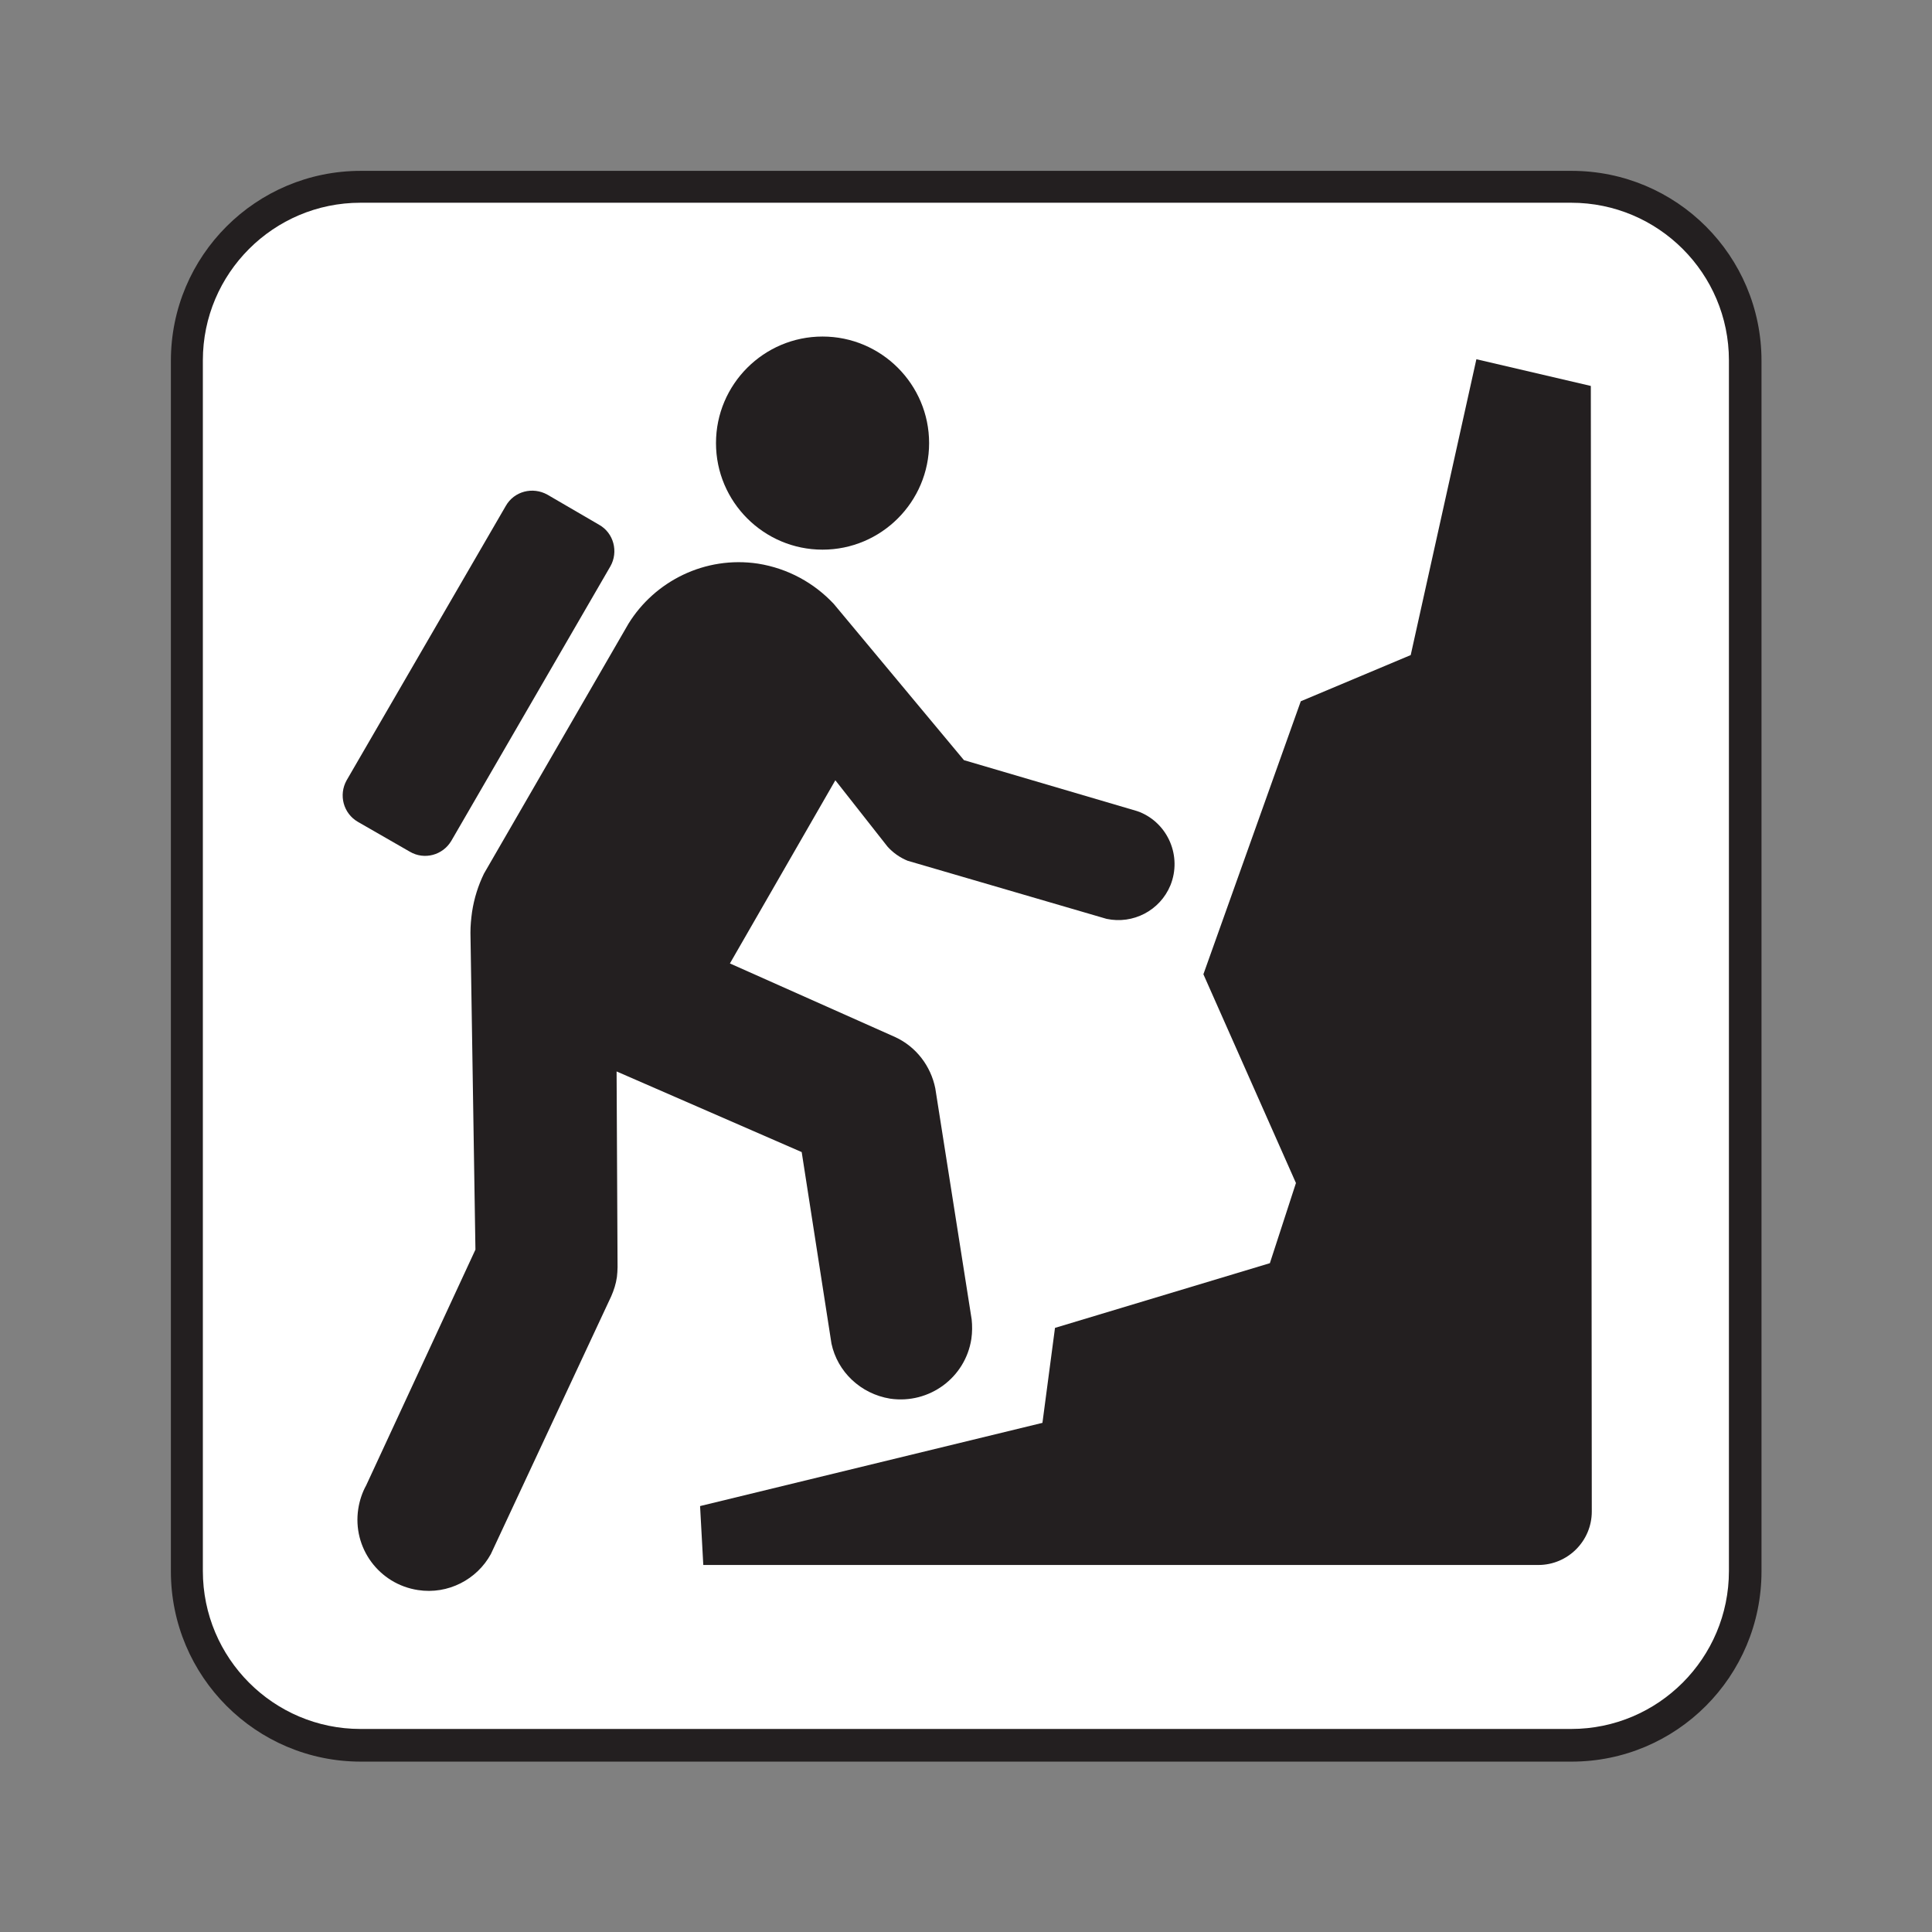 <?xml version="1.0" encoding="UTF-8" standalone="no"?>
<!-- Created with Inkscape (http://www.inkscape.org/) -->

<svg
   xmlns:dc="http://purl.org/dc/elements/1.1/"
   xmlns:cc="http://creativecommons.org/ns#"
   xmlns:rdf="http://www.w3.org/1999/02/22-rdf-syntax-ns#"
   xmlns:svg="http://www.w3.org/2000/svg"
   xmlns="http://www.w3.org/2000/svg"
   xmlns:sodipodi="http://sodipodi.sourceforge.net/DTD/sodipodi-0.dtd"
   xmlns:inkscape="http://www.inkscape.org/namespaces/inkscape"
   width="16px"
   height="16px"
   viewBox="0 0 16 16"
   version="1.1"
   id="SVGRoot"
   inkscape:version="0.92.1 r15371"
   sodipodi:docname="Climbing.svg">
  <rect x="0" y="0" width="16" height="16" fill="#808080" stroke="none"/>
  <sodipodi:namedview
     id="base"
     pagecolor="#ffffff"
     bordercolor="#666666"
     borderopacity="1.0"
     inkscape:pageopacity="0.0"
     inkscape:pageshadow="2"
     inkscape:zoom="16"
     inkscape:cx="8"
     inkscape:cy="8"
     inkscape:document-units="px"
     inkscape:current-layer="layer1"
     showgrid="false"
     inkscape:window-width="681"
     inkscape:window-height="696"
     inkscape:window-x="676"
     inkscape:window-y="0"
     inkscape:window-maximized="0"
     inkscape:grid-bbox="true" />
  <defs
     id="defs20207">
    <pattern
       y="0"
       x="0"
       height="6"
       width="6"
       patternUnits="userSpaceOnUse"
       id="EMFhbasepattern" />
  </defs>
  <g
     id="layer1"
     inkscape:groupmode="layer"
     inkscape:label="Layer 1">
    <g
       id="g5044"
       transform="matrix(1.333,0,0,-1.333,13.015,14.589)">
      <path
         d="m 0,0 c 0.652,0 1.18,0.529 1.18,1.182 v 7.521 c 0,0.653 -0.528,1.18 -1.18,1.18 h -7.522 c -0.651,0 -1.18,-0.527 -1.18,-1.18 V 1.182 C -8.702,0.529 -8.173,0 -7.522,0 Z"
         style="fill:#231f20;fill-opacity:1;fill-rule:nonzero;stroke:none"
         id="path5046"
         inkscape:connector-curvature="0" />
    </g>
    <g
       id="g5048"
       transform="matrix(1.333,0,0,-1.333,2.985,1.679)">
      <path
         d="m 0,0 c -0.54,0 -0.979,-0.439 -0.979,-0.979 v -7.522 c 0,-0.541 0.439,-0.981 0.979,-0.981 h 7.522 c 0.541,0 0.98,0.44 0.98,0.981 v 7.522 C 8.502,-0.439 8.063,0 7.522,0 Z"
         style="fill:#ffffff;fill-opacity:1;fill-rule:nonzero;stroke:none"
         id="path5050"
         inkscape:connector-curvature="0" />
    </g>
    <g
       id="g5052"
       transform="matrix(1.333,0,0,-1.333,4.008,7.235)">
      <path
         d="m 0,0 c -0.035,-0.072 -0.061,-0.152 -0.074,-0.238 -0.006,-0.043 -0.01,-0.086 -0.01,-0.129 l 0.031,-1.969 -0.679,-1.465 c -0.024,-0.043 -0.041,-0.094 -0.049,-0.146 -0.037,-0.242 0.129,-0.467 0.371,-0.504 0.187,-0.029 0.367,0.066 0.453,0.224 l 0.748,1.602 c 0.016,0.037 0.029,0.076 0.035,0.119 0.002,0.02 0.004,0.041 0.004,0.061 l -0.006,1.216 1.15,-0.501 0.185,-1.19 c 0.037,-0.174 0.18,-0.312 0.365,-0.342 0.243,-0.035 0.467,0.131 0.504,0.371 0.006,0.041 0.006,0.083 0.002,0.121 L 2.804,-1.334 C 2.776,-1.195 2.685,-1.076 2.556,-1.016 L 1.528,-0.558 2.183,0.58 2.507,0.168 C 2.54,0.131 2.583,0.1 2.632,0.08 L 3.868,-0.281 C 4.032,-0.316 4.2,-0.23 4.265,-0.072 4.337,0.107 4.251,0.311 4.073,0.383 4.067,0.385 4.062,0.387 4.056,0.389 L 2.982,0.705 2.173,1.676 C 2.052,1.805 1.89,1.896 1.702,1.926 1.374,1.975 1.062,1.818 0.898,1.553 Z"
         style="fill:#231f20;fill-opacity:1;fill-rule:nonzero;stroke:none"
         id="path5054"
         inkscape:connector-curvature="0" />
    </g>
    <g
       id="g5056"
       transform="matrix(1.333,0,0,-1.333,8.737,10.997)">
      <path
         d="m 0,0 -0.078,-0.59 -2.127,-0.517 0.02,-0.366 h 5.188 c 0.183,0 0.332,0.149 0.332,0.332 L 3.329,5.852 2.618,6.018 2.21,4.18 1.527,3.893 0.922,2.197 1.497,0.9 1.335,0.402 Z"
         style="fill:#231f20;fill-opacity:1;fill-rule:nonzero;stroke:none"
         id="path5058"
         inkscape:connector-curvature="0" />
    </g>
    <g
       id="g5060"
       transform="matrix(1.333,0,0,-1.333,6.812,4.552)">
      <path
         d="M 0,0 C 0.365,0 0.662,0.297 0.662,0.662 0.662,1.027 0.365,1.324 0,1.324 -0.365,1.324 -0.662,1.027 -0.662,0.662 -0.662,0.297 -0.365,0 0,0"
         style="fill:#231f20;fill-opacity:1;fill-rule:nonzero;stroke:none"
         id="path5062"
         inkscape:connector-curvature="0" />
    </g>
    <g
       id="g5064"
       transform="matrix(1.333,0,0,-1.333,5.055,4.69)">
      <path
         d="M 0,0 C 0.051,0.09 0.021,0.207 -0.07,0.258 L -0.391,0.445 C -0.482,0.496 -0.598,0.467 -0.65,0.375 L -1.639,-1.33 c -0.05,-0.09 -0.021,-0.205 0.071,-0.258 l 0.322,-0.185 c 0.09,-0.053 0.205,-0.022 0.258,0.068 z"
         style="fill:#231f20;fill-opacity:1;fill-rule:nonzero;stroke:none"
         id="path5066"
         inkscape:connector-curvature="0" />
    </g>
  </g>
</svg>
